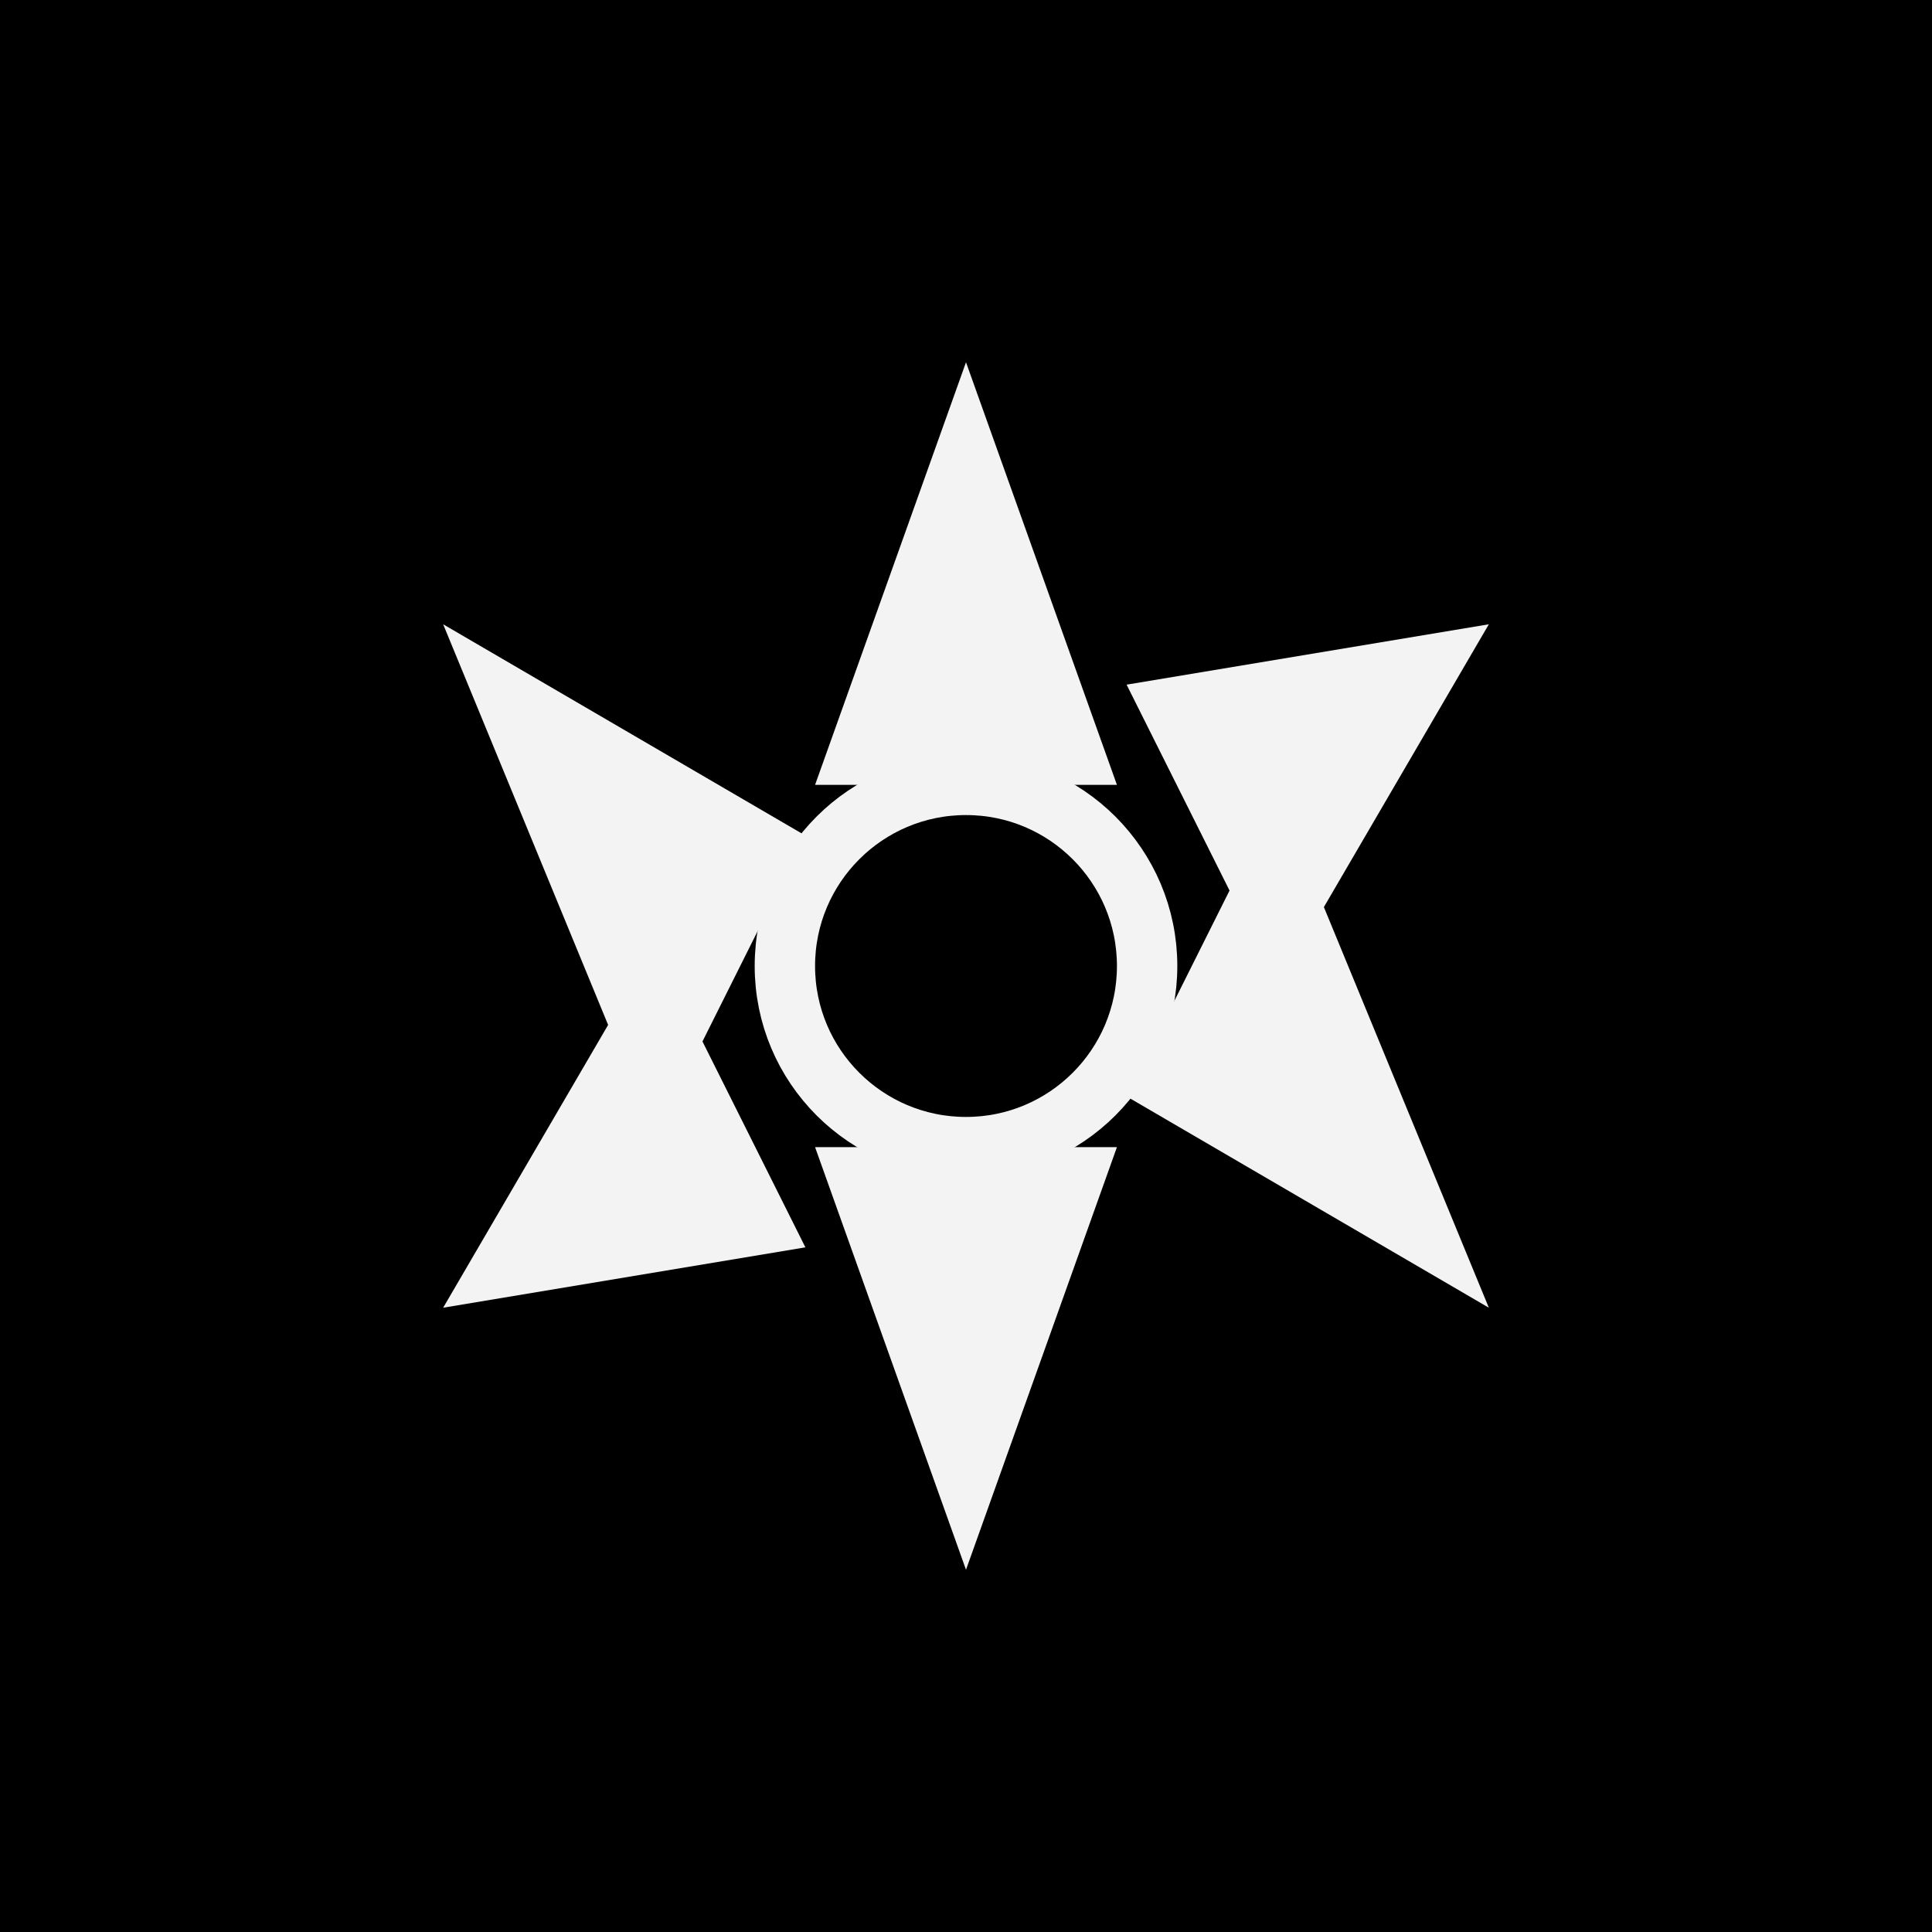 <svg xmlns="http://www.w3.org/2000/svg" viewBox="0 0 32 32">
  <!-- Background -->
  <rect width="32" height="32" fill="#000"/>

  <!-- Aperture blades forming a circular pattern -->
  <g fill="#fff" opacity="0.95">
    <!-- Center circle -->
    <circle cx="16" cy="16" r="3" fill="none" stroke="#fff" stroke-width="1"/>

    <!-- 6 aperture blades -->
    <path d="M 16 6 L 18.5 13 L 13.5 13 Z"/>
    <path d="M 24.66 10.34 L 21.16 16.34 L 18.66 11.34 Z"/>
    <path d="M 24.66 21.66 L 18.66 18.16 L 21.16 13.16 Z"/>
    <path d="M 16 26 L 13.5 19 L 18.5 19 Z"/>
    <path d="M 7.34 21.66 L 10.84 15.66 L 13.34 20.66 Z"/>
    <path d="M 7.34 10.34 L 13.34 13.84 L 10.84 18.84 Z"/>
  </g>
</svg>
